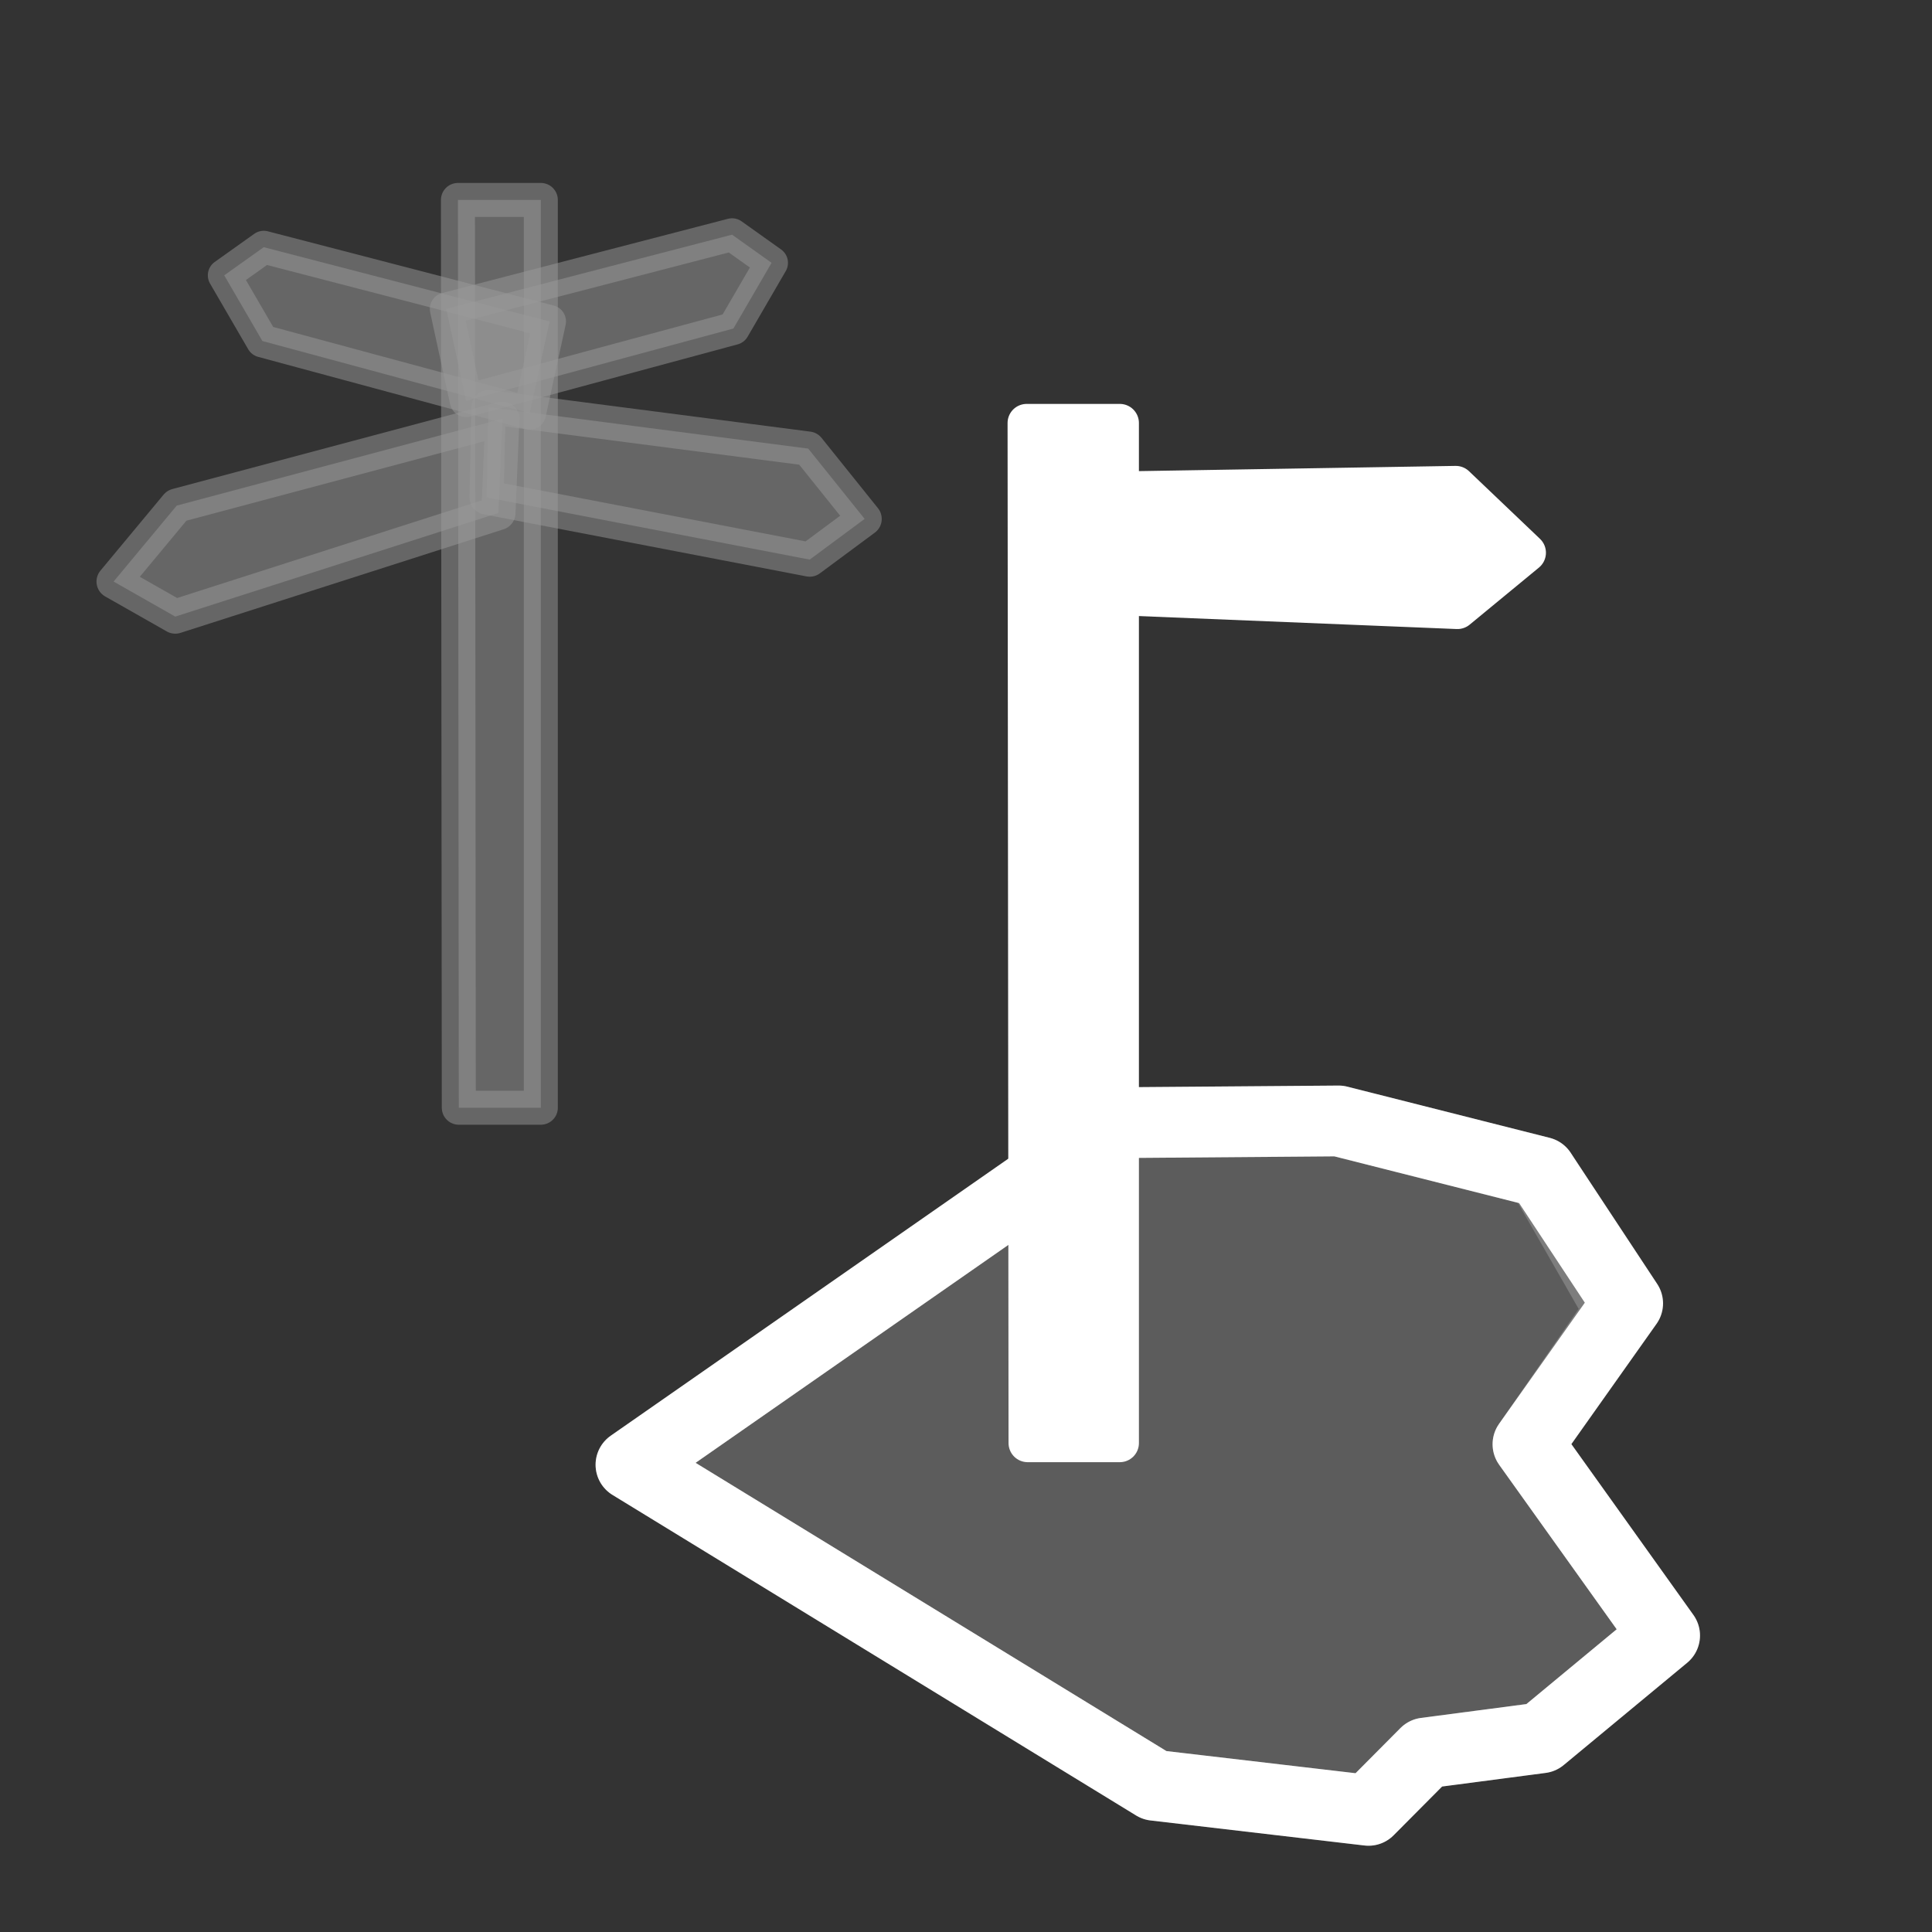 <svg width="48" height="48" viewBox="0 0 580 580" fill="none" xmlns="http://www.w3.org/2000/svg">
<rect x="0" y="0" width="580" height="580" fill="#333333" stroke="none"/>
<g clip-path="url(#clip0)">
<g opacity="0.5">
<path opacity="0.5" fill-rule="evenodd" clip-rule="evenodd" d="M137.477 60.028H162.36V332.544H137.736L137.477 60.028Z" fill="white" stroke="white" stroke-width="10.209" stroke-linecap="round" stroke-linejoin="round" />
<path opacity="0.5" fill-rule="evenodd" clip-rule="evenodd" d="M259.569 155.778L243.079 167.998L146.07 149.336L146.663 122.233L242.635 134.674L259.569 155.778Z" fill="white" stroke="white" stroke-width="10.265" stroke-linecap="round" stroke-linejoin="round" />
<path opacity="0.5" fill-rule="evenodd" clip-rule="evenodd" d="M34.102 174.588L52.615 185.104L149.624 154.002L150.809 125.713L53.059 151.78L34.102 174.588Z" fill="white" stroke="white" stroke-width="10.265" stroke-linecap="round" stroke-linejoin="round" />
<path opacity="0.5" fill-rule="evenodd" clip-rule="evenodd" d="M231.632 78.901L220.173 98.625L139.935 120.294L133.957 92.735L219.769 70.454L231.632 78.901Z" fill="white" stroke="white" stroke-width="9.845" stroke-linecap="round" stroke-linejoin="round" />
<path opacity="0.5" fill-rule="evenodd" clip-rule="evenodd" d="M67.316 82.656L78.775 102.379L159.013 124.049L164.991 96.49L79.179 74.209L67.316 82.656Z" fill="white" stroke="white" stroke-width="9.845" stroke-linecap="round" stroke-linejoin="round" />
</g>
<path d="M401.86 336.515L336.818 337.025L189.418 439.726L346.615 535.962L410.841 543.48L427.952 526.267L462.65 521.709L499.73 490.991L458.704 433.568L488.638 391.289L462.65 351.891L401.86 336.515V336.515Z" stroke="white" stroke-width="21.244" stroke-linecap="round" stroke-linejoin="round" />
<path opacity="0.2" fill-rule="evenodd" clip-rule="evenodd" d="M401.86 336.515L336.818 337.025L189.418 439.726L346.615 535.962L410.841 543.48L427.952 526.267L462.65 521.709L499.73 490.991L458.704 433.568L486.468 393.459L462.65 351.891L401.86 336.515Z" fill="white" stroke="white" stroke-width="21.244" stroke-linecap="round" stroke-linejoin="round" />
<path fill-rule="evenodd" clip-rule="evenodd" d="M308.215 126.993H336.176V433.219H308.507L308.215 126.993Z" fill="white" stroke="white" stroke-width="11.472" stroke-linecap="round" stroke-linejoin="round" />
<path fill-rule="evenodd" clip-rule="evenodd" d="M458.333 165.937L437.53 183.079L315.207 178.086L315.873 147.63L437.031 145.633L458.333 165.937Z" fill="white" stroke="white" stroke-width="11.535" stroke-linecap="round" stroke-linejoin="round" />
</g>
<defs>
<clipPath id="clip0">
<path d="M0 0H580V580H0V0Z" fill="white" />
</clipPath>
</defs>
</svg>